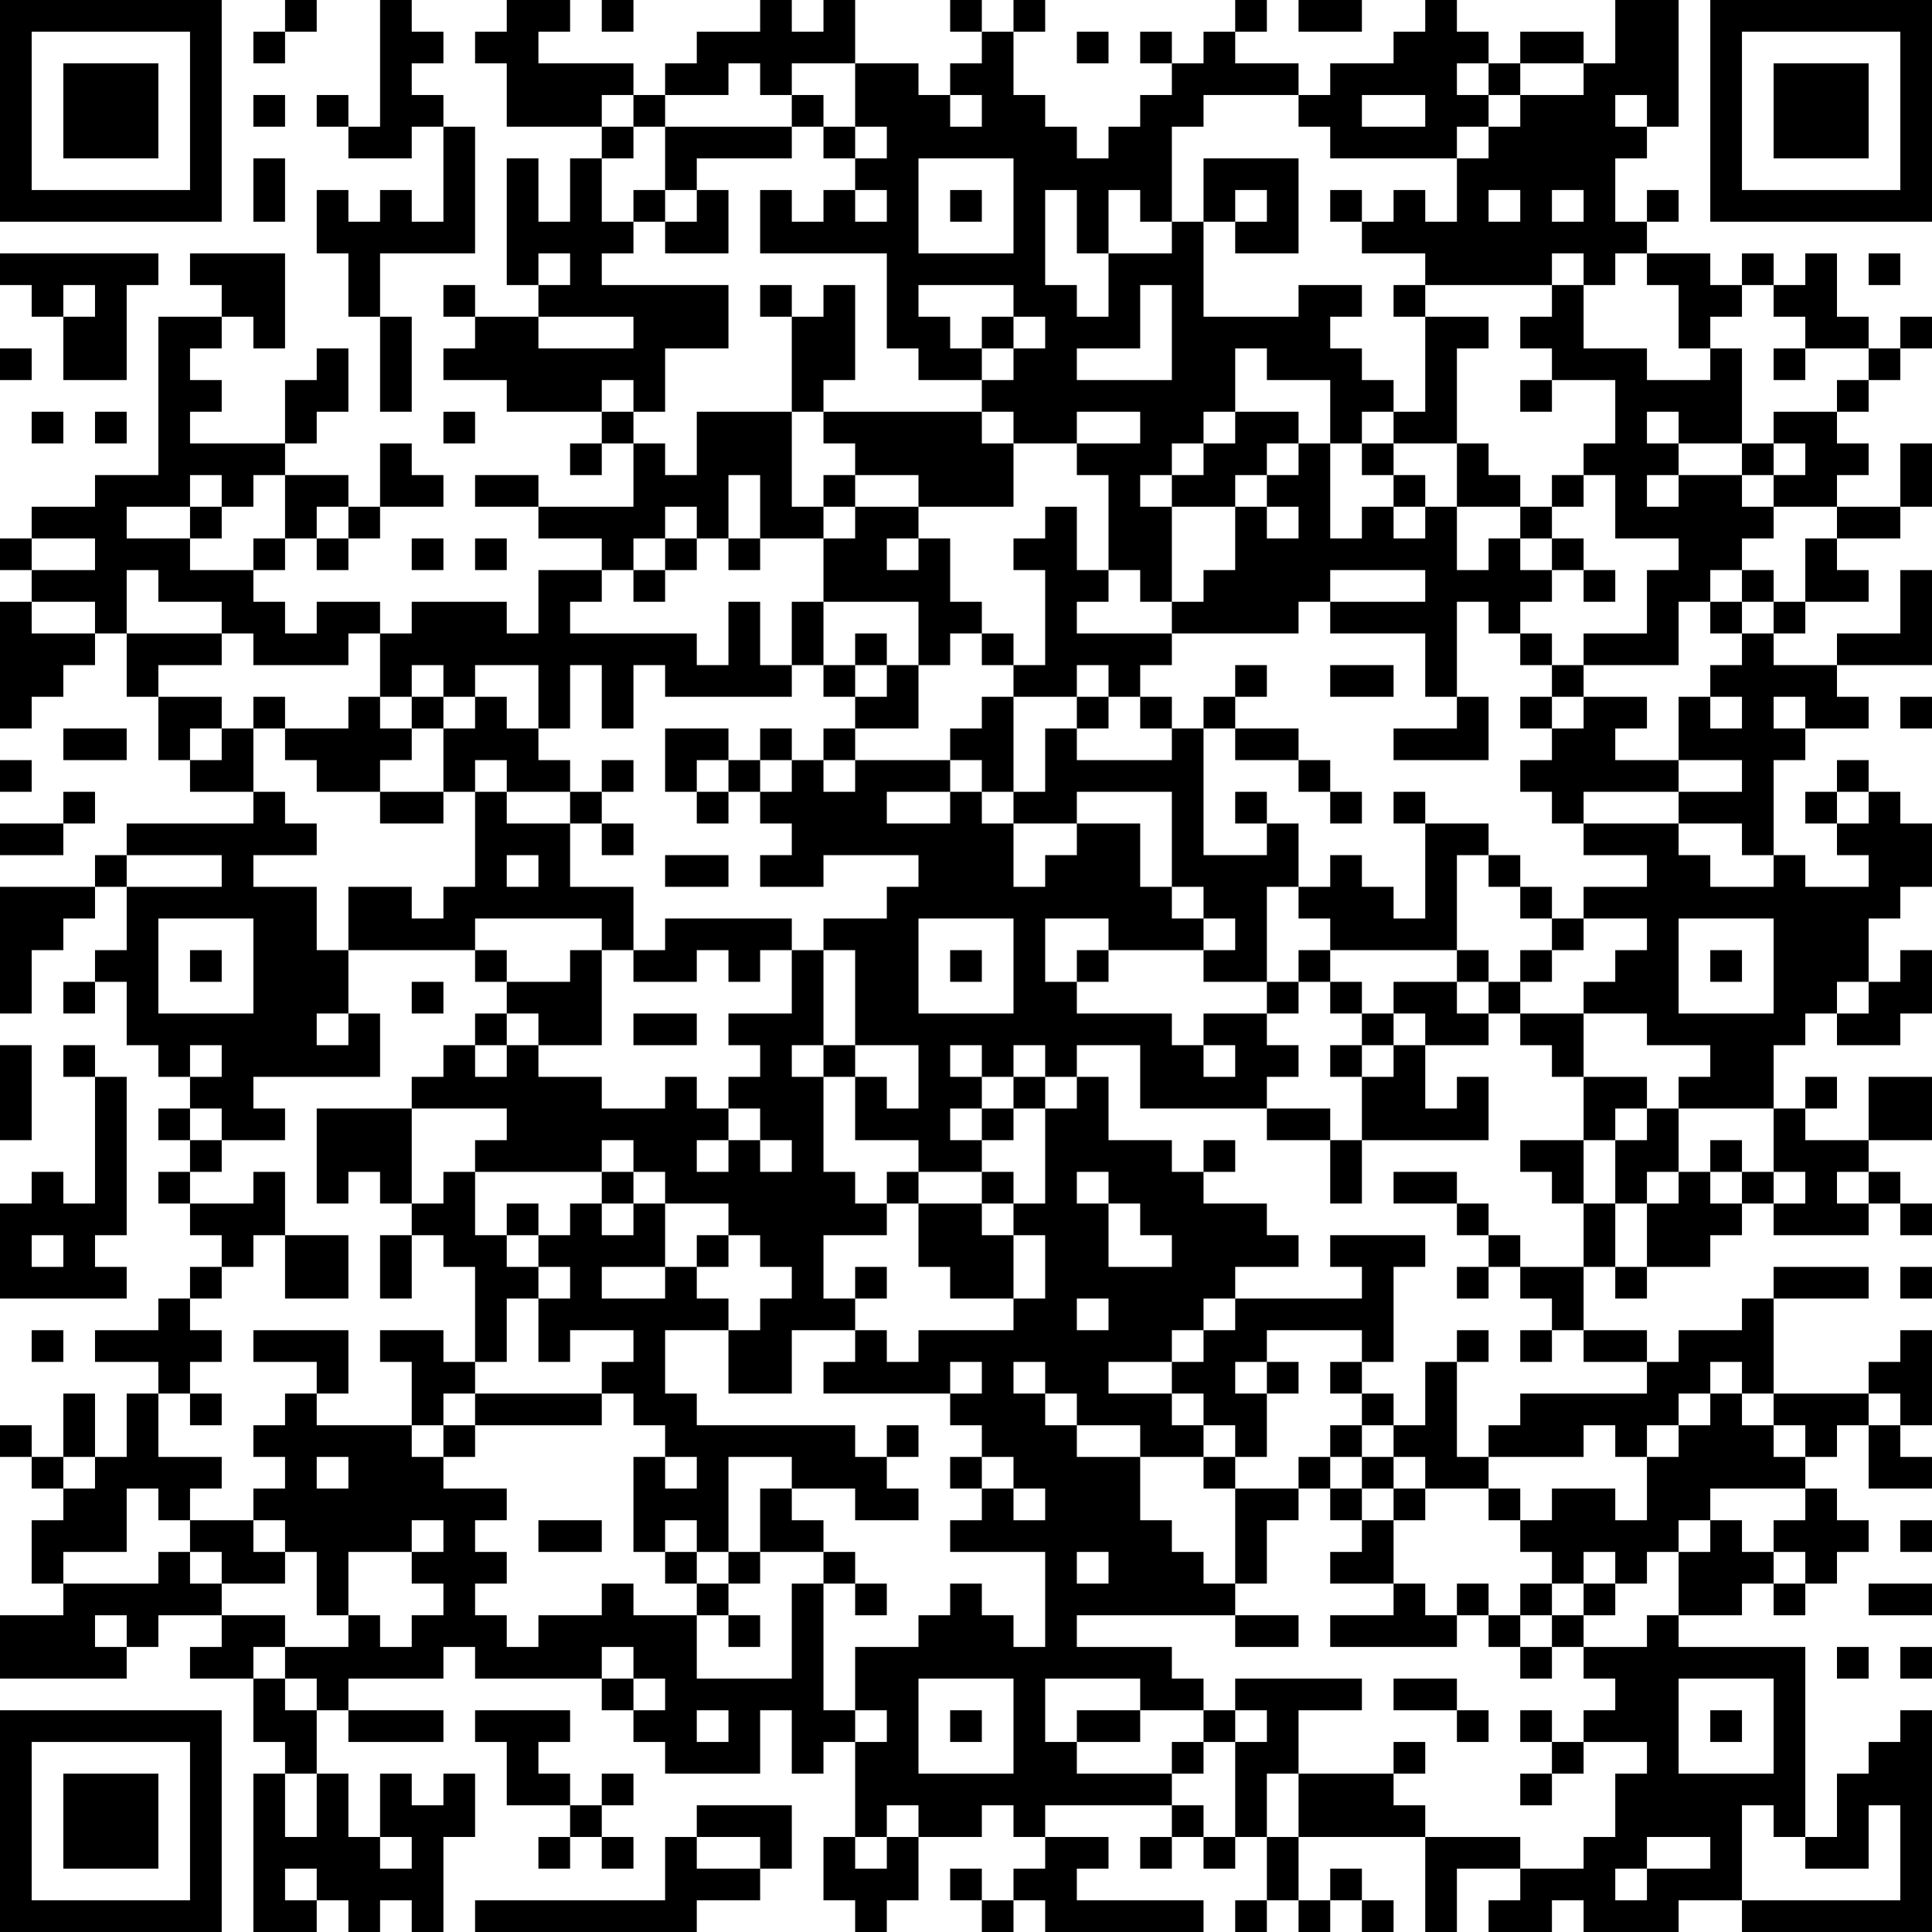 <?xml version="1.0" encoding="UTF-8"?>
<svg xmlns="http://www.w3.org/2000/svg" version="1.1" width="300" height="300" viewBox="0 0 300 300"><rect x="0" y="0" width="300" height="300" fill="#ffffff"/><g transform="scale(4.918)"><g transform="translate(0,0)"><path fill-rule="evenodd" d="M9 0L9 1L8 1L8 2L9 2L9 1L10 1L10 0ZM12 0L12 4L11 4L11 3L10 3L10 4L11 4L11 5L13 5L13 4L14 4L14 7L13 7L13 6L12 6L12 7L11 7L11 6L10 6L10 8L11 8L11 10L12 10L12 13L13 13L13 10L12 10L12 8L15 8L15 4L14 4L14 3L13 3L13 2L14 2L14 1L13 1L13 0ZM16 0L16 1L15 1L15 2L16 2L16 4L19 4L19 5L18 5L18 7L17 7L17 5L16 5L16 9L17 9L17 10L15 10L15 9L14 9L14 10L15 10L15 11L14 11L14 12L16 12L16 13L19 13L19 14L18 14L18 15L19 15L19 14L20 14L20 16L17 16L17 15L15 15L15 16L17 16L17 17L19 17L19 18L17 18L17 20L16 20L16 19L13 19L13 20L12 20L12 19L10 19L10 20L9 20L9 19L8 19L8 18L9 18L9 17L10 17L10 18L11 18L11 17L12 17L12 16L14 16L14 15L13 15L13 14L12 14L12 16L11 16L11 15L9 15L9 14L10 14L10 13L11 13L11 11L10 11L10 12L9 12L9 14L6 14L6 13L7 13L7 12L6 12L6 11L7 11L7 10L8 10L8 11L9 11L9 8L6 8L6 9L7 9L7 10L5 10L5 15L3 15L3 16L1 16L1 17L0 17L0 18L1 18L1 19L0 19L0 23L1 23L1 22L2 22L2 21L3 21L3 20L4 20L4 22L5 22L5 24L6 24L6 25L8 25L8 26L4 26L4 27L3 27L3 28L0 28L0 32L1 32L1 30L2 30L2 29L3 29L3 28L4 28L4 30L3 30L3 31L2 31L2 32L3 32L3 31L4 31L4 33L5 33L5 34L6 34L6 35L5 35L5 36L6 36L6 37L5 37L5 38L6 38L6 39L7 39L7 40L6 40L6 41L5 41L5 42L3 42L3 43L5 43L5 44L4 44L4 46L3 46L3 44L2 44L2 46L1 46L1 45L0 45L0 46L1 46L1 47L2 47L2 48L1 48L1 50L2 50L2 51L0 51L0 53L4 53L4 52L5 52L5 51L7 51L7 52L6 52L6 53L8 53L8 55L9 55L9 56L8 56L8 61L10 61L10 60L11 60L11 61L12 61L12 60L13 60L13 61L14 61L14 58L15 58L15 56L14 56L14 57L13 57L13 56L12 56L12 58L11 58L11 56L10 56L10 54L11 54L11 55L14 55L14 54L11 54L11 53L14 53L14 52L15 52L15 53L19 53L19 54L20 54L20 55L21 55L21 56L24 56L24 54L25 54L25 56L26 56L26 55L27 55L27 58L26 58L26 60L27 60L27 61L28 61L28 60L29 60L29 58L31 58L31 57L32 57L32 58L33 58L33 59L32 59L32 60L31 60L31 59L30 59L30 60L31 60L31 61L32 61L32 60L33 60L33 61L38 61L38 60L34 60L34 59L35 59L35 58L33 58L33 57L37 57L37 58L36 58L36 59L37 59L37 58L38 58L38 59L39 59L39 58L40 58L40 60L39 60L39 61L40 61L40 60L41 60L41 61L42 61L42 60L43 60L43 61L44 61L44 60L43 60L43 59L42 59L42 60L41 60L41 58L45 58L45 61L46 61L46 59L48 59L48 60L47 60L47 61L49 61L49 60L50 60L50 61L53 61L53 60L55 60L55 61L61 61L61 54L60 54L60 55L59 55L59 56L58 56L58 58L57 58L57 52L53 52L53 51L55 51L55 50L56 50L56 51L57 51L57 50L58 50L58 49L59 49L59 48L58 48L58 47L57 47L57 46L58 46L58 45L59 45L59 47L61 47L61 46L60 46L60 45L61 45L61 42L60 42L60 43L59 43L59 44L56 44L56 41L59 41L59 40L56 40L56 41L55 41L55 42L53 42L53 43L52 43L52 42L50 42L50 40L51 40L51 41L52 41L52 40L54 40L54 39L55 39L55 38L56 38L56 39L59 39L59 38L60 38L60 39L61 39L61 38L60 38L60 37L59 37L59 36L61 36L61 34L59 34L59 36L57 36L57 35L58 35L58 34L57 34L57 35L56 35L56 33L57 33L57 32L58 32L58 33L60 33L60 32L61 32L61 30L60 30L60 31L59 31L59 29L60 29L60 28L61 28L61 26L60 26L60 25L59 25L59 24L58 24L58 25L57 25L57 26L58 26L58 27L59 27L59 28L57 28L57 27L56 27L56 24L57 24L57 23L59 23L59 22L58 22L58 21L61 21L61 18L60 18L60 20L58 20L58 21L56 21L56 20L57 20L57 19L59 19L59 18L58 18L58 17L60 17L60 16L61 16L61 14L60 14L60 16L58 16L58 15L59 15L59 14L58 14L58 13L59 13L59 12L60 12L60 11L61 11L61 10L60 10L60 11L59 11L59 10L58 10L58 8L57 8L57 9L56 9L56 8L55 8L55 9L54 9L54 8L52 8L52 7L53 7L53 6L52 6L52 7L51 7L51 5L52 5L52 4L53 4L53 0L51 0L51 2L50 2L50 1L48 1L48 2L47 2L47 1L46 1L46 0L45 0L45 1L44 1L44 2L42 2L42 3L41 3L41 2L39 2L39 1L40 1L40 0L39 0L39 1L38 1L38 2L37 2L37 1L36 1L36 2L37 2L37 3L36 3L36 4L35 4L35 5L34 5L34 4L33 4L33 3L32 3L32 1L33 1L33 0L32 0L32 1L31 1L31 0L30 0L30 1L31 1L31 2L30 2L30 3L29 3L29 2L27 2L27 0L26 0L26 1L25 1L25 0L24 0L24 1L22 1L22 2L21 2L21 3L20 3L20 2L17 2L17 1L18 1L18 0ZM19 0L19 1L20 1L20 0ZM41 0L41 1L43 1L43 0ZM34 1L34 2L35 2L35 1ZM23 2L23 3L21 3L21 4L20 4L20 3L19 3L19 4L20 4L20 5L19 5L19 7L20 7L20 8L19 8L19 9L23 9L23 11L21 11L21 13L20 13L20 12L19 12L19 13L20 13L20 14L21 14L21 15L22 15L22 13L25 13L25 16L26 16L26 17L24 17L24 15L23 15L23 17L22 17L22 16L21 16L21 17L20 17L20 18L19 18L19 19L18 19L18 20L22 20L22 21L23 21L23 19L24 19L24 21L25 21L25 22L21 22L21 21L20 21L20 23L19 23L19 21L18 21L18 23L17 23L17 21L15 21L15 22L14 22L14 21L13 21L13 22L12 22L12 20L11 20L11 21L8 21L8 20L7 20L7 19L5 19L5 18L4 18L4 20L7 20L7 21L5 21L5 22L7 22L7 23L6 23L6 24L7 24L7 23L8 23L8 25L9 25L9 26L10 26L10 27L8 27L8 28L10 28L10 30L11 30L11 32L10 32L10 33L11 33L11 32L12 32L12 34L8 34L8 35L9 35L9 36L7 36L7 35L6 35L6 36L7 36L7 37L6 37L6 38L8 38L8 37L9 37L9 39L8 39L8 40L7 40L7 41L6 41L6 42L7 42L7 43L6 43L6 44L5 44L5 46L7 46L7 47L6 47L6 48L5 48L5 47L4 47L4 49L2 49L2 50L5 50L5 49L6 49L6 50L7 50L7 51L9 51L9 52L8 52L8 53L9 53L9 54L10 54L10 53L9 53L9 52L11 52L11 51L12 51L12 52L13 52L13 51L14 51L14 50L13 50L13 49L14 49L14 48L13 48L13 49L11 49L11 51L10 51L10 49L9 49L9 48L8 48L8 47L9 47L9 46L8 46L8 45L9 45L9 44L10 44L10 45L13 45L13 46L14 46L14 47L16 47L16 48L15 48L15 49L16 49L16 50L15 50L15 51L16 51L16 52L17 52L17 51L19 51L19 50L20 50L20 51L22 51L22 53L25 53L25 50L26 50L26 54L27 54L27 55L28 55L28 54L27 54L27 52L29 52L29 51L30 51L30 50L31 50L31 51L32 51L32 52L33 52L33 49L30 49L30 48L31 48L31 47L32 47L32 48L33 48L33 47L32 47L32 46L31 46L31 45L30 45L30 44L31 44L31 43L30 43L30 44L26 44L26 43L27 43L27 42L28 42L28 43L29 43L29 42L32 42L32 41L33 41L33 39L32 39L32 38L33 38L33 35L34 35L34 34L35 34L35 36L37 36L37 37L38 37L38 38L40 38L40 39L41 39L41 40L39 40L39 41L38 41L38 42L37 42L37 43L35 43L35 44L37 44L37 45L38 45L38 46L36 46L36 45L34 45L34 44L33 44L33 43L32 43L32 44L33 44L33 45L34 45L34 46L36 46L36 48L37 48L37 49L38 49L38 50L39 50L39 51L34 51L34 52L37 52L37 53L38 53L38 54L36 54L36 53L33 53L33 55L34 55L34 56L37 56L37 57L38 57L38 58L39 58L39 55L40 55L40 54L39 54L39 53L43 53L43 54L41 54L41 56L40 56L40 58L41 58L41 56L44 56L44 57L45 57L45 58L48 58L48 59L50 59L50 58L51 58L51 56L52 56L52 55L50 55L50 54L51 54L51 53L50 53L50 52L52 52L52 51L53 51L53 49L54 49L54 48L55 48L55 49L56 49L56 50L57 50L57 49L56 49L56 48L57 48L57 47L54 47L54 48L53 48L53 49L52 49L52 50L51 50L51 49L50 49L50 50L49 50L49 49L48 49L48 48L49 48L49 47L51 47L51 48L52 48L52 46L53 46L53 45L54 45L54 44L55 44L55 45L56 45L56 46L57 46L57 45L56 45L56 44L55 44L55 43L54 43L54 44L53 44L53 45L52 45L52 46L51 46L51 45L50 45L50 46L47 46L47 45L48 45L48 44L52 44L52 43L50 43L50 42L49 42L49 41L48 41L48 40L50 40L50 38L51 38L51 40L52 40L52 38L53 38L53 37L54 37L54 38L55 38L55 37L56 37L56 38L57 38L57 37L56 37L56 35L53 35L53 34L54 34L54 33L52 33L52 32L50 32L50 31L51 31L51 30L52 30L52 29L50 29L50 28L52 28L52 27L50 27L50 26L53 26L53 27L54 27L54 28L56 28L56 27L55 27L55 26L53 26L53 25L55 25L55 24L53 24L53 22L54 22L54 23L55 23L55 22L54 22L54 21L55 21L55 20L56 20L56 19L57 19L57 17L58 17L58 16L56 16L56 15L57 15L57 14L56 14L56 13L58 13L58 12L59 12L59 11L57 11L57 10L56 10L56 9L55 9L55 10L54 10L54 11L53 11L53 9L52 9L52 8L51 8L51 9L50 9L50 8L49 8L49 9L45 9L45 8L43 8L43 7L44 7L44 6L45 6L45 7L46 7L46 5L47 5L47 4L48 4L48 3L50 3L50 2L48 2L48 3L47 3L47 2L46 2L46 3L47 3L47 4L46 4L46 5L42 5L42 4L41 4L41 3L38 3L38 4L37 4L37 7L36 7L36 6L35 6L35 8L34 8L34 6L33 6L33 9L34 9L34 10L35 10L35 8L37 8L37 7L38 7L38 10L41 10L41 9L43 9L43 10L42 10L42 11L43 11L43 12L44 12L44 13L43 13L43 14L42 14L42 12L40 12L40 11L39 11L39 13L38 13L38 14L37 14L37 15L36 15L36 16L37 16L37 19L36 19L36 18L35 18L35 15L34 15L34 14L36 14L36 13L34 13L34 14L32 14L32 13L31 13L31 12L32 12L32 11L33 11L33 10L32 10L32 9L29 9L29 10L30 10L30 11L31 11L31 12L29 12L29 11L28 11L28 8L24 8L24 6L25 6L25 7L26 7L26 6L27 6L27 7L28 7L28 6L27 6L27 5L28 5L28 4L27 4L27 2L25 2L25 3L24 3L24 2ZM8 3L8 4L9 4L9 3ZM25 3L25 4L21 4L21 6L20 6L20 7L21 7L21 8L23 8L23 6L22 6L22 5L25 5L25 4L26 4L26 5L27 5L27 4L26 4L26 3ZM30 3L30 4L31 4L31 3ZM43 3L43 4L45 4L45 3ZM51 3L51 4L52 4L52 3ZM8 5L8 7L9 7L9 5ZM29 5L29 8L32 8L32 5ZM38 5L38 7L39 7L39 8L41 8L41 5ZM21 6L21 7L22 7L22 6ZM30 6L30 7L31 7L31 6ZM39 6L39 7L40 7L40 6ZM42 6L42 7L43 7L43 6ZM47 6L47 7L48 7L48 6ZM49 6L49 7L50 7L50 6ZM0 8L0 9L1 9L1 10L2 10L2 12L4 12L4 9L5 9L5 8ZM17 8L17 9L18 9L18 8ZM59 8L59 9L60 9L60 8ZM2 9L2 10L3 10L3 9ZM24 9L24 10L25 10L25 13L26 13L26 14L27 14L27 15L26 15L26 16L27 16L27 17L26 17L26 19L25 19L25 21L26 21L26 22L27 22L27 23L26 23L26 24L25 24L25 23L24 23L24 24L23 24L23 23L21 23L21 25L22 25L22 26L23 26L23 25L24 25L24 26L25 26L25 27L24 27L24 28L26 28L26 27L29 27L29 28L28 28L28 29L26 29L26 30L25 30L25 29L21 29L21 30L20 30L20 28L18 28L18 26L19 26L19 27L20 27L20 26L19 26L19 25L20 25L20 24L19 24L19 25L18 25L18 24L17 24L17 23L16 23L16 22L15 22L15 23L14 23L14 22L13 22L13 23L12 23L12 22L11 22L11 23L9 23L9 22L8 22L8 23L9 23L9 24L10 24L10 25L12 25L12 26L14 26L14 25L15 25L15 28L14 28L14 29L13 29L13 28L11 28L11 30L15 30L15 31L16 31L16 32L15 32L15 33L14 33L14 34L13 34L13 35L10 35L10 38L11 38L11 37L12 37L12 38L13 38L13 39L12 39L12 41L13 41L13 39L14 39L14 40L15 40L15 43L14 43L14 42L12 42L12 43L13 43L13 45L14 45L14 46L15 46L15 45L19 45L19 44L20 44L20 45L21 45L21 46L20 46L20 49L21 49L21 50L22 50L22 51L23 51L23 52L24 52L24 51L23 51L23 50L24 50L24 49L26 49L26 50L27 50L27 51L28 51L28 50L27 50L27 49L26 49L26 48L25 48L25 47L27 47L27 48L29 48L29 47L28 47L28 46L29 46L29 45L28 45L28 46L27 46L27 45L22 45L22 44L21 44L21 42L23 42L23 44L25 44L25 42L27 42L27 41L28 41L28 40L27 40L27 41L26 41L26 39L28 39L28 38L29 38L29 40L30 40L30 41L32 41L32 39L31 39L31 38L32 38L32 37L31 37L31 36L32 36L32 35L33 35L33 34L34 34L34 33L36 33L36 35L40 35L40 36L42 36L42 38L43 38L43 36L47 36L47 34L46 34L46 35L45 35L45 33L47 33L47 32L48 32L48 33L49 33L49 34L50 34L50 36L48 36L48 37L49 37L49 38L50 38L50 36L51 36L51 38L52 38L52 37L53 37L53 35L52 35L52 34L50 34L50 32L48 32L48 31L49 31L49 30L50 30L50 29L49 29L49 28L48 28L48 27L47 27L47 26L45 26L45 25L44 25L44 26L45 26L45 29L44 29L44 28L43 28L43 27L42 27L42 28L41 28L41 26L40 26L40 25L39 25L39 26L40 26L40 27L38 27L38 23L39 23L39 24L41 24L41 25L42 25L42 26L43 26L43 25L42 25L42 24L41 24L41 23L39 23L39 22L40 22L40 21L39 21L39 22L38 22L38 23L37 23L37 22L36 22L36 21L37 21L37 20L41 20L41 19L42 19L42 20L45 20L45 22L46 22L46 23L44 23L44 24L47 24L47 22L46 22L46 19L47 19L47 20L48 20L48 21L49 21L49 22L48 22L48 23L49 23L49 24L48 24L48 25L49 25L49 26L50 26L50 25L53 25L53 24L51 24L51 23L52 23L52 22L50 22L50 21L53 21L53 19L54 19L54 20L55 20L55 19L56 19L56 18L55 18L55 17L56 17L56 16L55 16L55 15L56 15L56 14L55 14L55 11L54 11L54 12L52 12L52 11L50 11L50 9L49 9L49 10L48 10L48 11L49 11L49 12L48 12L48 13L49 13L49 12L51 12L51 14L50 14L50 15L49 15L49 16L48 16L48 15L47 15L47 14L46 14L46 11L47 11L47 10L45 10L45 9L44 9L44 10L45 10L45 13L44 13L44 14L43 14L43 15L44 15L44 16L43 16L43 17L42 17L42 14L41 14L41 13L39 13L39 14L38 14L38 15L37 15L37 16L39 16L39 18L38 18L38 19L37 19L37 20L34 20L34 19L35 19L35 18L34 18L34 16L33 16L33 17L32 17L32 18L33 18L33 21L32 21L32 20L31 20L31 19L30 19L30 17L29 17L29 16L32 16L32 14L31 14L31 13L26 13L26 12L27 12L27 9L26 9L26 10L25 10L25 9ZM36 9L36 11L34 11L34 12L37 12L37 9ZM17 10L17 11L20 11L20 10ZM31 10L31 11L32 11L32 10ZM0 11L0 12L1 12L1 11ZM56 11L56 12L57 12L57 11ZM1 13L1 14L2 14L2 13ZM3 13L3 14L4 14L4 13ZM14 13L14 14L15 14L15 13ZM52 13L52 14L53 14L53 15L52 15L52 16L53 16L53 15L55 15L55 14L53 14L53 13ZM40 14L40 15L39 15L39 16L40 16L40 17L41 17L41 16L40 16L40 15L41 15L41 14ZM44 14L44 15L45 15L45 16L44 16L44 17L45 17L45 16L46 16L46 18L47 18L47 17L48 17L48 18L49 18L49 19L48 19L48 20L49 20L49 21L50 21L50 20L52 20L52 18L53 18L53 17L51 17L51 15L50 15L50 16L49 16L49 17L48 17L48 16L46 16L46 14ZM6 15L6 16L4 16L4 17L6 17L6 18L8 18L8 17L9 17L9 15L8 15L8 16L7 16L7 15ZM27 15L27 16L29 16L29 15ZM6 16L6 17L7 17L7 16ZM10 16L10 17L11 17L11 16ZM1 17L1 18L3 18L3 17ZM13 17L13 18L14 18L14 17ZM15 17L15 18L16 18L16 17ZM21 17L21 18L20 18L20 19L21 19L21 18L22 18L22 17ZM23 17L23 18L24 18L24 17ZM28 17L28 18L29 18L29 17ZM49 17L49 18L50 18L50 19L51 19L51 18L50 18L50 17ZM42 18L42 19L45 19L45 18ZM54 18L54 19L55 19L55 18ZM1 19L1 20L3 20L3 19ZM26 19L26 21L27 21L27 22L28 22L28 21L29 21L29 23L27 23L27 24L26 24L26 25L27 25L27 24L30 24L30 25L28 25L28 26L30 26L30 25L31 25L31 26L32 26L32 28L33 28L33 27L34 27L34 26L36 26L36 28L37 28L37 29L38 29L38 30L35 30L35 29L33 29L33 31L34 31L34 32L37 32L37 33L38 33L38 34L39 34L39 33L38 33L38 32L40 32L40 33L41 33L41 34L40 34L40 35L42 35L42 36L43 36L43 34L44 34L44 33L45 33L45 32L44 32L44 31L46 31L46 32L47 32L47 31L48 31L48 30L49 30L49 29L48 29L48 28L47 28L47 27L46 27L46 30L42 30L42 29L41 29L41 28L40 28L40 31L38 31L38 30L39 30L39 29L38 29L38 28L37 28L37 25L34 25L34 26L32 26L32 25L33 25L33 23L34 23L34 24L37 24L37 23L36 23L36 22L35 22L35 21L34 21L34 22L32 22L32 21L31 21L31 20L30 20L30 21L29 21L29 19ZM27 20L27 21L28 21L28 20ZM42 21L42 22L44 22L44 21ZM31 22L31 23L30 23L30 24L31 24L31 25L32 25L32 22ZM34 22L34 23L35 23L35 22ZM49 22L49 23L50 23L50 22ZM56 22L56 23L57 23L57 22ZM60 22L60 23L61 23L61 22ZM2 23L2 24L4 24L4 23ZM13 23L13 24L12 24L12 25L14 25L14 23ZM0 24L0 25L1 25L1 24ZM15 24L15 25L16 25L16 26L18 26L18 25L16 25L16 24ZM22 24L22 25L23 25L23 24ZM24 24L24 25L25 25L25 24ZM2 25L2 26L0 26L0 27L2 27L2 26L3 26L3 25ZM58 25L58 26L59 26L59 25ZM4 27L4 28L7 28L7 27ZM16 27L16 28L17 28L17 27ZM21 27L21 28L23 28L23 27ZM5 29L5 32L8 32L8 29ZM15 29L15 30L16 30L16 31L18 31L18 30L19 30L19 33L17 33L17 32L16 32L16 33L15 33L15 34L16 34L16 33L17 33L17 34L19 34L19 35L21 35L21 34L22 34L22 35L23 35L23 36L22 36L22 37L23 37L23 36L24 36L24 37L25 37L25 36L24 36L24 35L23 35L23 34L24 34L24 33L23 33L23 32L25 32L25 30L24 30L24 31L23 31L23 30L22 30L22 31L20 31L20 30L19 30L19 29ZM29 29L29 32L32 32L32 29ZM53 29L53 32L56 32L56 29ZM6 30L6 31L7 31L7 30ZM26 30L26 33L25 33L25 34L26 34L26 37L27 37L27 38L28 38L28 37L29 37L29 38L31 38L31 37L29 37L29 36L27 36L27 34L28 34L28 35L29 35L29 33L27 33L27 30ZM30 30L30 31L31 31L31 30ZM34 30L34 31L35 31L35 30ZM41 30L41 31L40 31L40 32L41 32L41 31L42 31L42 32L43 32L43 33L42 33L42 34L43 34L43 33L44 33L44 32L43 32L43 31L42 31L42 30ZM46 30L46 31L47 31L47 30ZM54 30L54 31L55 31L55 30ZM13 31L13 32L14 32L14 31ZM58 31L58 32L59 32L59 31ZM20 32L20 33L22 33L22 32ZM0 33L0 36L1 36L1 33ZM2 33L2 34L3 34L3 38L2 38L2 37L1 37L1 38L0 38L0 41L4 41L4 40L3 40L3 39L4 39L4 34L3 34L3 33ZM6 33L6 34L7 34L7 33ZM26 33L26 34L27 34L27 33ZM30 33L30 34L31 34L31 35L30 35L30 36L31 36L31 35L32 35L32 34L33 34L33 33L32 33L32 34L31 34L31 33ZM13 35L13 38L14 38L14 37L15 37L15 39L16 39L16 40L17 40L17 41L16 41L16 43L15 43L15 44L14 44L14 45L15 45L15 44L19 44L19 43L20 43L20 42L18 42L18 43L17 43L17 41L18 41L18 40L17 40L17 39L18 39L18 38L19 38L19 39L20 39L20 38L21 38L21 40L19 40L19 41L21 41L21 40L22 40L22 41L23 41L23 42L24 42L24 41L25 41L25 40L24 40L24 39L23 39L23 38L21 38L21 37L20 37L20 36L19 36L19 37L15 37L15 36L16 36L16 35ZM51 35L51 36L52 36L52 35ZM38 36L38 37L39 37L39 36ZM54 36L54 37L55 37L55 36ZM19 37L19 38L20 38L20 37ZM34 37L34 38L35 38L35 40L37 40L37 39L36 39L36 38L35 38L35 37ZM44 37L44 38L46 38L46 39L47 39L47 40L46 40L46 41L47 41L47 40L48 40L48 39L47 39L47 38L46 38L46 37ZM58 37L58 38L59 38L59 37ZM16 38L16 39L17 39L17 38ZM1 39L1 40L2 40L2 39ZM9 39L9 41L11 41L11 39ZM22 39L22 40L23 40L23 39ZM42 39L42 40L43 40L43 41L39 41L39 42L38 42L38 43L37 43L37 44L38 44L38 45L39 45L39 46L38 46L38 47L39 47L39 50L40 50L40 48L41 48L41 47L42 47L42 48L43 48L43 49L42 49L42 50L44 50L44 51L42 51L42 52L46 52L46 51L47 51L47 52L48 52L48 53L49 53L49 52L50 52L50 51L51 51L51 50L50 50L50 51L49 51L49 50L48 50L48 51L47 51L47 50L46 50L46 51L45 51L45 50L44 50L44 48L45 48L45 47L47 47L47 48L48 48L48 47L47 47L47 46L46 46L46 43L47 43L47 42L46 42L46 43L45 43L45 45L44 45L44 44L43 44L43 43L44 43L44 40L45 40L45 39ZM60 40L60 41L61 41L61 40ZM34 41L34 42L35 42L35 41ZM1 42L1 43L2 43L2 42ZM8 42L8 43L10 43L10 44L11 44L11 42ZM40 42L40 43L39 43L39 44L40 44L40 46L39 46L39 47L41 47L41 46L42 46L42 47L43 47L43 48L44 48L44 47L45 47L45 46L44 46L44 45L43 45L43 44L42 44L42 43L43 43L43 42ZM48 42L48 43L49 43L49 42ZM40 43L40 44L41 44L41 43ZM6 44L6 45L7 45L7 44ZM59 44L59 45L60 45L60 44ZM42 45L42 46L43 46L43 47L44 47L44 46L43 46L43 45ZM2 46L2 47L3 47L3 46ZM10 46L10 47L11 47L11 46ZM21 46L21 47L22 47L22 46ZM23 46L23 49L22 49L22 48L21 48L21 49L22 49L22 50L23 50L23 49L24 49L24 47L25 47L25 46ZM30 46L30 47L31 47L31 46ZM6 48L6 49L7 49L7 50L9 50L9 49L8 49L8 48ZM17 48L17 49L19 49L19 48ZM60 48L60 49L61 49L61 48ZM34 49L34 50L35 50L35 49ZM59 50L59 51L61 51L61 50ZM3 51L3 52L4 52L4 51ZM39 51L39 52L41 52L41 51ZM48 51L48 52L49 52L49 51ZM19 52L19 53L20 53L20 54L21 54L21 53L20 53L20 52ZM58 52L58 53L59 53L59 52ZM60 52L60 53L61 53L61 52ZM29 53L29 56L32 56L32 53ZM44 53L44 54L46 54L46 55L47 55L47 54L46 54L46 53ZM53 53L53 56L56 56L56 53ZM15 54L15 55L16 55L16 57L18 57L18 58L17 58L17 59L18 59L18 58L19 58L19 59L20 59L20 58L19 58L19 57L20 57L20 56L19 56L19 57L18 57L18 56L17 56L17 55L18 55L18 54ZM22 54L22 55L23 55L23 54ZM30 54L30 55L31 55L31 54ZM34 54L34 55L36 55L36 54ZM38 54L38 55L37 55L37 56L38 56L38 55L39 55L39 54ZM48 54L48 55L49 55L49 56L48 56L48 57L49 57L49 56L50 56L50 55L49 55L49 54ZM54 54L54 55L55 55L55 54ZM44 55L44 56L45 56L45 55ZM9 56L9 58L10 58L10 56ZM22 57L22 58L21 58L21 60L15 60L15 61L22 61L22 60L24 60L24 59L25 59L25 57ZM28 57L28 58L27 58L27 59L28 59L28 58L29 58L29 57ZM55 57L55 60L60 60L60 57L59 57L59 59L57 59L57 58L56 58L56 57ZM12 58L12 59L13 59L13 58ZM22 58L22 59L24 59L24 58ZM52 58L52 59L51 59L51 60L52 60L52 59L54 59L54 58ZM9 59L9 60L10 60L10 59ZM0 0L0 7L7 7L7 0ZM1 1L1 6L6 6L6 1ZM2 2L2 5L5 5L5 2ZM54 0L54 7L61 7L61 0ZM55 1L55 6L60 6L60 1ZM56 2L56 5L59 5L59 2ZM0 54L0 61L7 61L7 54ZM1 55L1 60L6 60L6 55ZM2 56L2 59L5 59L5 56Z" fill="#000000"/></g></g></svg>
